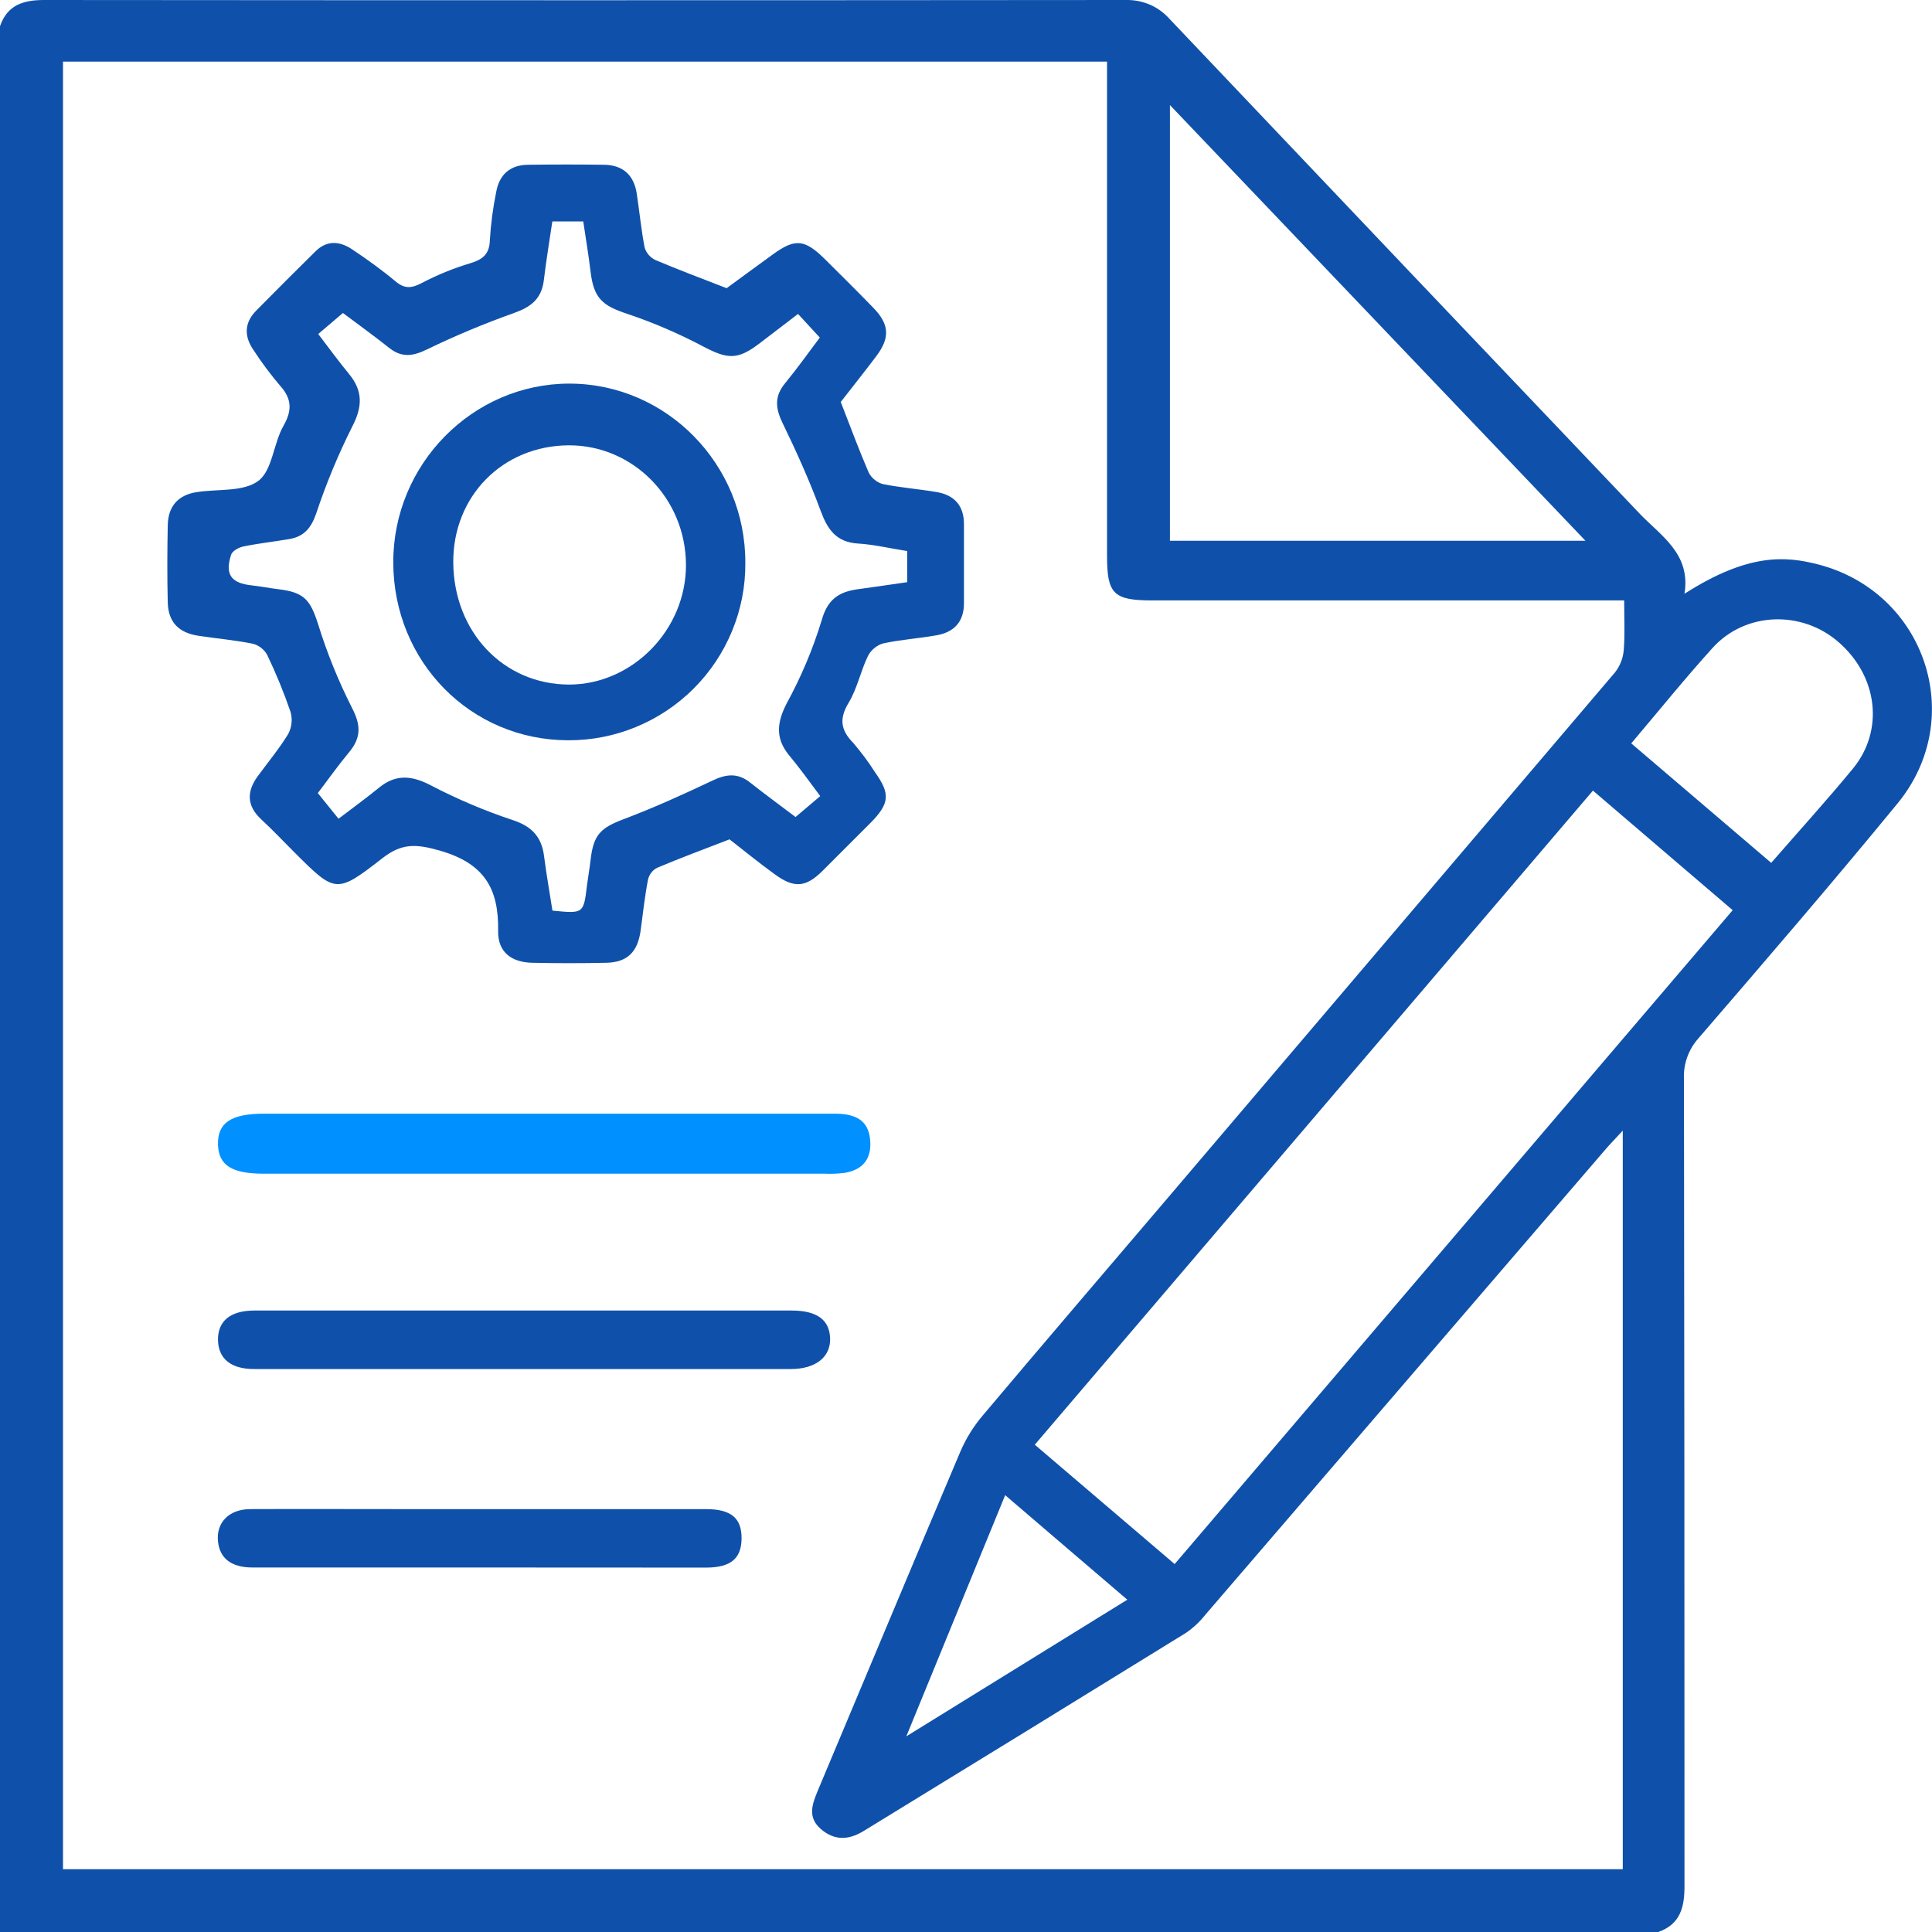 <svg width="18" height="18" viewBox="0 0 18 18" fill="none" xmlns="http://www.w3.org/2000/svg">
<path d="M15.45 18H0V0.244C0.068 0.047 0.217 0 0.41 0C3.769 0.003 7.128 0.003 10.487 0C10.564 -0.002 10.642 0.013 10.713 0.043C10.784 0.074 10.848 0.121 10.899 0.179C12.355 1.714 13.813 3.248 15.272 4.781C15.472 4.992 15.755 5.157 15.694 5.532C16.292 5.149 16.64 5.182 16.937 5.258C17.936 5.515 18.332 6.687 17.681 7.483C17.073 8.224 16.448 8.95 15.822 9.676C15.731 9.779 15.683 9.913 15.689 10.05C15.693 12.557 15.694 15.064 15.694 17.572C15.694 17.769 15.656 17.927 15.45 18ZM15.132 5.594H14.897C13.511 5.594 12.124 5.594 10.737 5.594C10.375 5.594 10.314 5.535 10.314 5.179C10.314 3.715 10.314 2.251 10.314 0.787V0.574H0.587V17.415H15.119V10.534C15.055 10.604 15.01 10.649 14.968 10.697C13.722 12.147 12.477 13.595 11.231 15.043C11.179 15.109 11.117 15.167 11.048 15.214C10.049 15.831 9.049 16.445 8.048 17.058C7.91 17.143 7.778 17.152 7.649 17.042C7.52 16.931 7.567 16.809 7.62 16.681C8.063 15.628 8.502 14.574 8.948 13.523C9 13.402 9.07 13.289 9.155 13.189C9.718 12.52 10.287 11.857 10.853 11.192C12.252 9.549 13.65 7.906 15.047 6.264C15.094 6.204 15.122 6.132 15.128 6.056C15.14 5.912 15.132 5.767 15.132 5.594V5.594ZM14.841 7.366L9.641 13.46L10.944 14.572L16.143 8.48L14.841 7.366ZM10.9 5.038H14.771L10.9 0.979V5.038ZM16.502 8.039C16.768 7.733 17.024 7.452 17.264 7.16C17.557 6.802 17.494 6.299 17.129 5.982C16.785 5.683 16.262 5.7 15.957 6.035C15.699 6.32 15.457 6.62 15.198 6.926L16.502 8.039ZM8.444 16.177L10.503 14.904C10.12 14.578 9.749 14.258 9.365 13.93C9.056 14.683 8.761 15.404 8.444 16.177Z" fill="#0F51AA"/>
<path d="M7.833 3.745C7.925 3.982 8.004 4.195 8.094 4.404C8.108 4.43 8.126 4.452 8.149 4.47C8.171 4.489 8.197 4.502 8.225 4.51C8.39 4.543 8.558 4.556 8.725 4.584C8.891 4.612 8.98 4.71 8.981 4.88C8.981 5.127 8.981 5.374 8.981 5.621C8.981 5.793 8.888 5.891 8.725 5.919C8.563 5.948 8.39 5.959 8.226 5.995C8.196 6.004 8.168 6.02 8.144 6.04C8.12 6.06 8.1 6.085 8.086 6.113C8.018 6.254 7.987 6.413 7.908 6.545C7.817 6.694 7.831 6.801 7.949 6.921C8.023 7.008 8.092 7.099 8.153 7.196C8.296 7.396 8.289 7.486 8.11 7.667C7.961 7.817 7.812 7.966 7.663 8.114C7.508 8.268 7.399 8.278 7.219 8.146C7.07 8.038 6.925 7.92 6.797 7.82C6.559 7.912 6.34 7.993 6.125 8.084C6.103 8.094 6.084 8.11 6.069 8.129C6.055 8.147 6.044 8.169 6.038 8.192C6.007 8.351 5.99 8.513 5.968 8.674C5.94 8.871 5.843 8.966 5.648 8.97C5.419 8.975 5.189 8.975 4.959 8.97C4.765 8.966 4.638 8.871 4.641 8.675C4.648 8.277 4.511 8.044 4.098 7.925C3.875 7.861 3.743 7.856 3.565 7.994C3.132 8.331 3.125 8.322 2.741 7.939C2.639 7.837 2.539 7.731 2.433 7.633C2.298 7.507 2.297 7.375 2.401 7.232C2.497 7.101 2.602 6.975 2.686 6.837C2.719 6.774 2.726 6.701 2.707 6.633C2.645 6.452 2.572 6.274 2.489 6.101C2.475 6.075 2.455 6.053 2.432 6.035C2.408 6.017 2.382 6.004 2.353 5.997C2.188 5.964 2.02 5.949 1.853 5.924C1.666 5.897 1.569 5.798 1.563 5.616C1.557 5.375 1.558 5.134 1.563 4.893C1.566 4.72 1.657 4.612 1.832 4.585C2.028 4.554 2.267 4.585 2.407 4.48C2.538 4.382 2.547 4.133 2.64 3.969C2.726 3.82 2.718 3.711 2.604 3.587C2.519 3.486 2.439 3.38 2.367 3.269C2.275 3.14 2.271 3.012 2.387 2.894C2.569 2.71 2.752 2.526 2.937 2.344C3.045 2.235 3.166 2.246 3.282 2.324C3.422 2.417 3.559 2.516 3.688 2.624C3.771 2.692 3.835 2.686 3.927 2.638C4.072 2.562 4.223 2.5 4.38 2.453C4.5 2.417 4.561 2.366 4.564 2.235C4.573 2.085 4.593 1.936 4.623 1.789C4.652 1.624 4.756 1.535 4.924 1.535C5.159 1.532 5.394 1.532 5.629 1.535C5.806 1.538 5.907 1.633 5.933 1.807C5.958 1.973 5.974 2.141 6.006 2.306C6.013 2.331 6.026 2.354 6.043 2.374C6.06 2.394 6.081 2.41 6.105 2.422C6.314 2.511 6.527 2.59 6.77 2.685C6.897 2.592 7.05 2.479 7.205 2.367C7.406 2.222 7.495 2.229 7.677 2.406C7.831 2.559 7.985 2.711 8.136 2.867C8.287 3.022 8.293 3.146 8.166 3.316C8.055 3.463 7.939 3.609 7.833 3.745ZM7.435 2.925C7.304 3.025 7.185 3.116 7.066 3.207C6.869 3.355 6.776 3.345 6.555 3.23C6.327 3.109 6.091 3.007 5.847 2.925C5.612 2.848 5.532 2.78 5.502 2.53C5.483 2.371 5.456 2.214 5.434 2.063H5.146C5.118 2.253 5.088 2.431 5.067 2.61C5.045 2.789 4.943 2.862 4.784 2.918C4.509 3.016 4.239 3.129 3.975 3.257C3.845 3.32 3.742 3.333 3.627 3.242C3.482 3.127 3.331 3.018 3.195 2.916L2.965 3.112C3.069 3.249 3.158 3.37 3.254 3.487C3.381 3.642 3.377 3.789 3.285 3.968C3.153 4.23 3.041 4.5 2.948 4.778C2.901 4.917 2.835 4.998 2.697 5.022C2.558 5.046 2.41 5.062 2.269 5.091C2.225 5.1 2.164 5.133 2.153 5.169C2.094 5.353 2.153 5.433 2.346 5.454C2.43 5.463 2.513 5.48 2.597 5.49C2.836 5.519 2.891 5.59 2.964 5.816C3.047 6.085 3.153 6.345 3.28 6.596C3.362 6.754 3.366 6.871 3.255 7.005C3.144 7.139 3.046 7.278 2.961 7.389L3.154 7.628C3.285 7.528 3.411 7.437 3.532 7.338C3.689 7.21 3.838 7.225 4.014 7.317C4.258 7.444 4.511 7.552 4.773 7.639C4.954 7.698 5.046 7.795 5.069 7.977C5.091 8.148 5.121 8.318 5.147 8.484C5.437 8.513 5.437 8.513 5.469 8.247C5.479 8.169 5.493 8.092 5.502 8.014C5.529 7.775 5.595 7.713 5.816 7.63C6.096 7.524 6.369 7.4 6.639 7.272C6.766 7.211 6.874 7.199 6.989 7.291C7.134 7.405 7.282 7.514 7.412 7.612L7.642 7.417C7.543 7.285 7.452 7.157 7.352 7.037C7.223 6.88 7.237 6.734 7.328 6.556C7.463 6.309 7.573 6.049 7.655 5.78C7.709 5.585 7.815 5.514 7.99 5.49C8.145 5.469 8.299 5.446 8.452 5.424V5.134C8.29 5.109 8.143 5.073 7.993 5.064C7.79 5.051 7.71 4.933 7.645 4.757C7.542 4.477 7.418 4.203 7.288 3.935C7.223 3.799 7.216 3.689 7.315 3.57C7.428 3.432 7.532 3.286 7.638 3.145L7.435 2.925Z" fill="#0F51AA"/>
<path d="M5.084 10.376C5.982 10.376 6.881 10.376 7.779 10.376C7.988 10.376 8.088 10.45 8.106 10.611C8.126 10.79 8.044 10.9 7.865 10.928C7.805 10.935 7.745 10.938 7.684 10.935H2.457C2.158 10.935 2.036 10.856 2.031 10.662C2.027 10.46 2.154 10.376 2.461 10.376L5.084 10.376Z" fill="#0090FF"/>
<path d="M4.882 12.21C5.713 12.21 6.544 12.21 7.375 12.21C7.612 12.21 7.729 12.297 7.734 12.47C7.739 12.642 7.601 12.754 7.371 12.755C5.704 12.755 4.036 12.755 2.367 12.755C2.152 12.755 2.036 12.66 2.031 12.488C2.027 12.309 2.145 12.21 2.371 12.21C3.208 12.21 4.045 12.21 4.882 12.21Z" fill="#0F51AA"/>
<path d="M4.466 14.604C3.761 14.604 3.056 14.604 2.352 14.604C2.154 14.604 2.047 14.518 2.031 14.361C2.013 14.186 2.132 14.062 2.33 14.06C2.794 14.058 3.258 14.06 3.721 14.06C4.673 14.06 5.625 14.06 6.576 14.06C6.813 14.06 6.912 14.145 6.909 14.338C6.906 14.521 6.808 14.604 6.58 14.605C5.875 14.604 5.171 14.604 4.466 14.604Z" fill="#0F51AA"/>
<path d="M5.292 6.897C4.384 6.895 3.667 6.166 3.664 5.242C3.661 4.327 4.403 3.573 5.306 3.574C6.209 3.575 6.947 4.325 6.944 5.244C6.946 5.461 6.904 5.677 6.821 5.878C6.738 6.079 6.617 6.261 6.463 6.415C6.309 6.569 6.127 6.69 5.926 6.773C5.725 6.856 5.51 6.898 5.292 6.897V6.897ZM4.223 5.241C4.228 5.888 4.69 6.376 5.301 6.378C5.893 6.378 6.394 5.866 6.391 5.26C6.388 4.644 5.899 4.147 5.299 4.149C4.683 4.152 4.219 4.623 4.223 5.241Z" fill="#0F51AA"/>
</svg>
